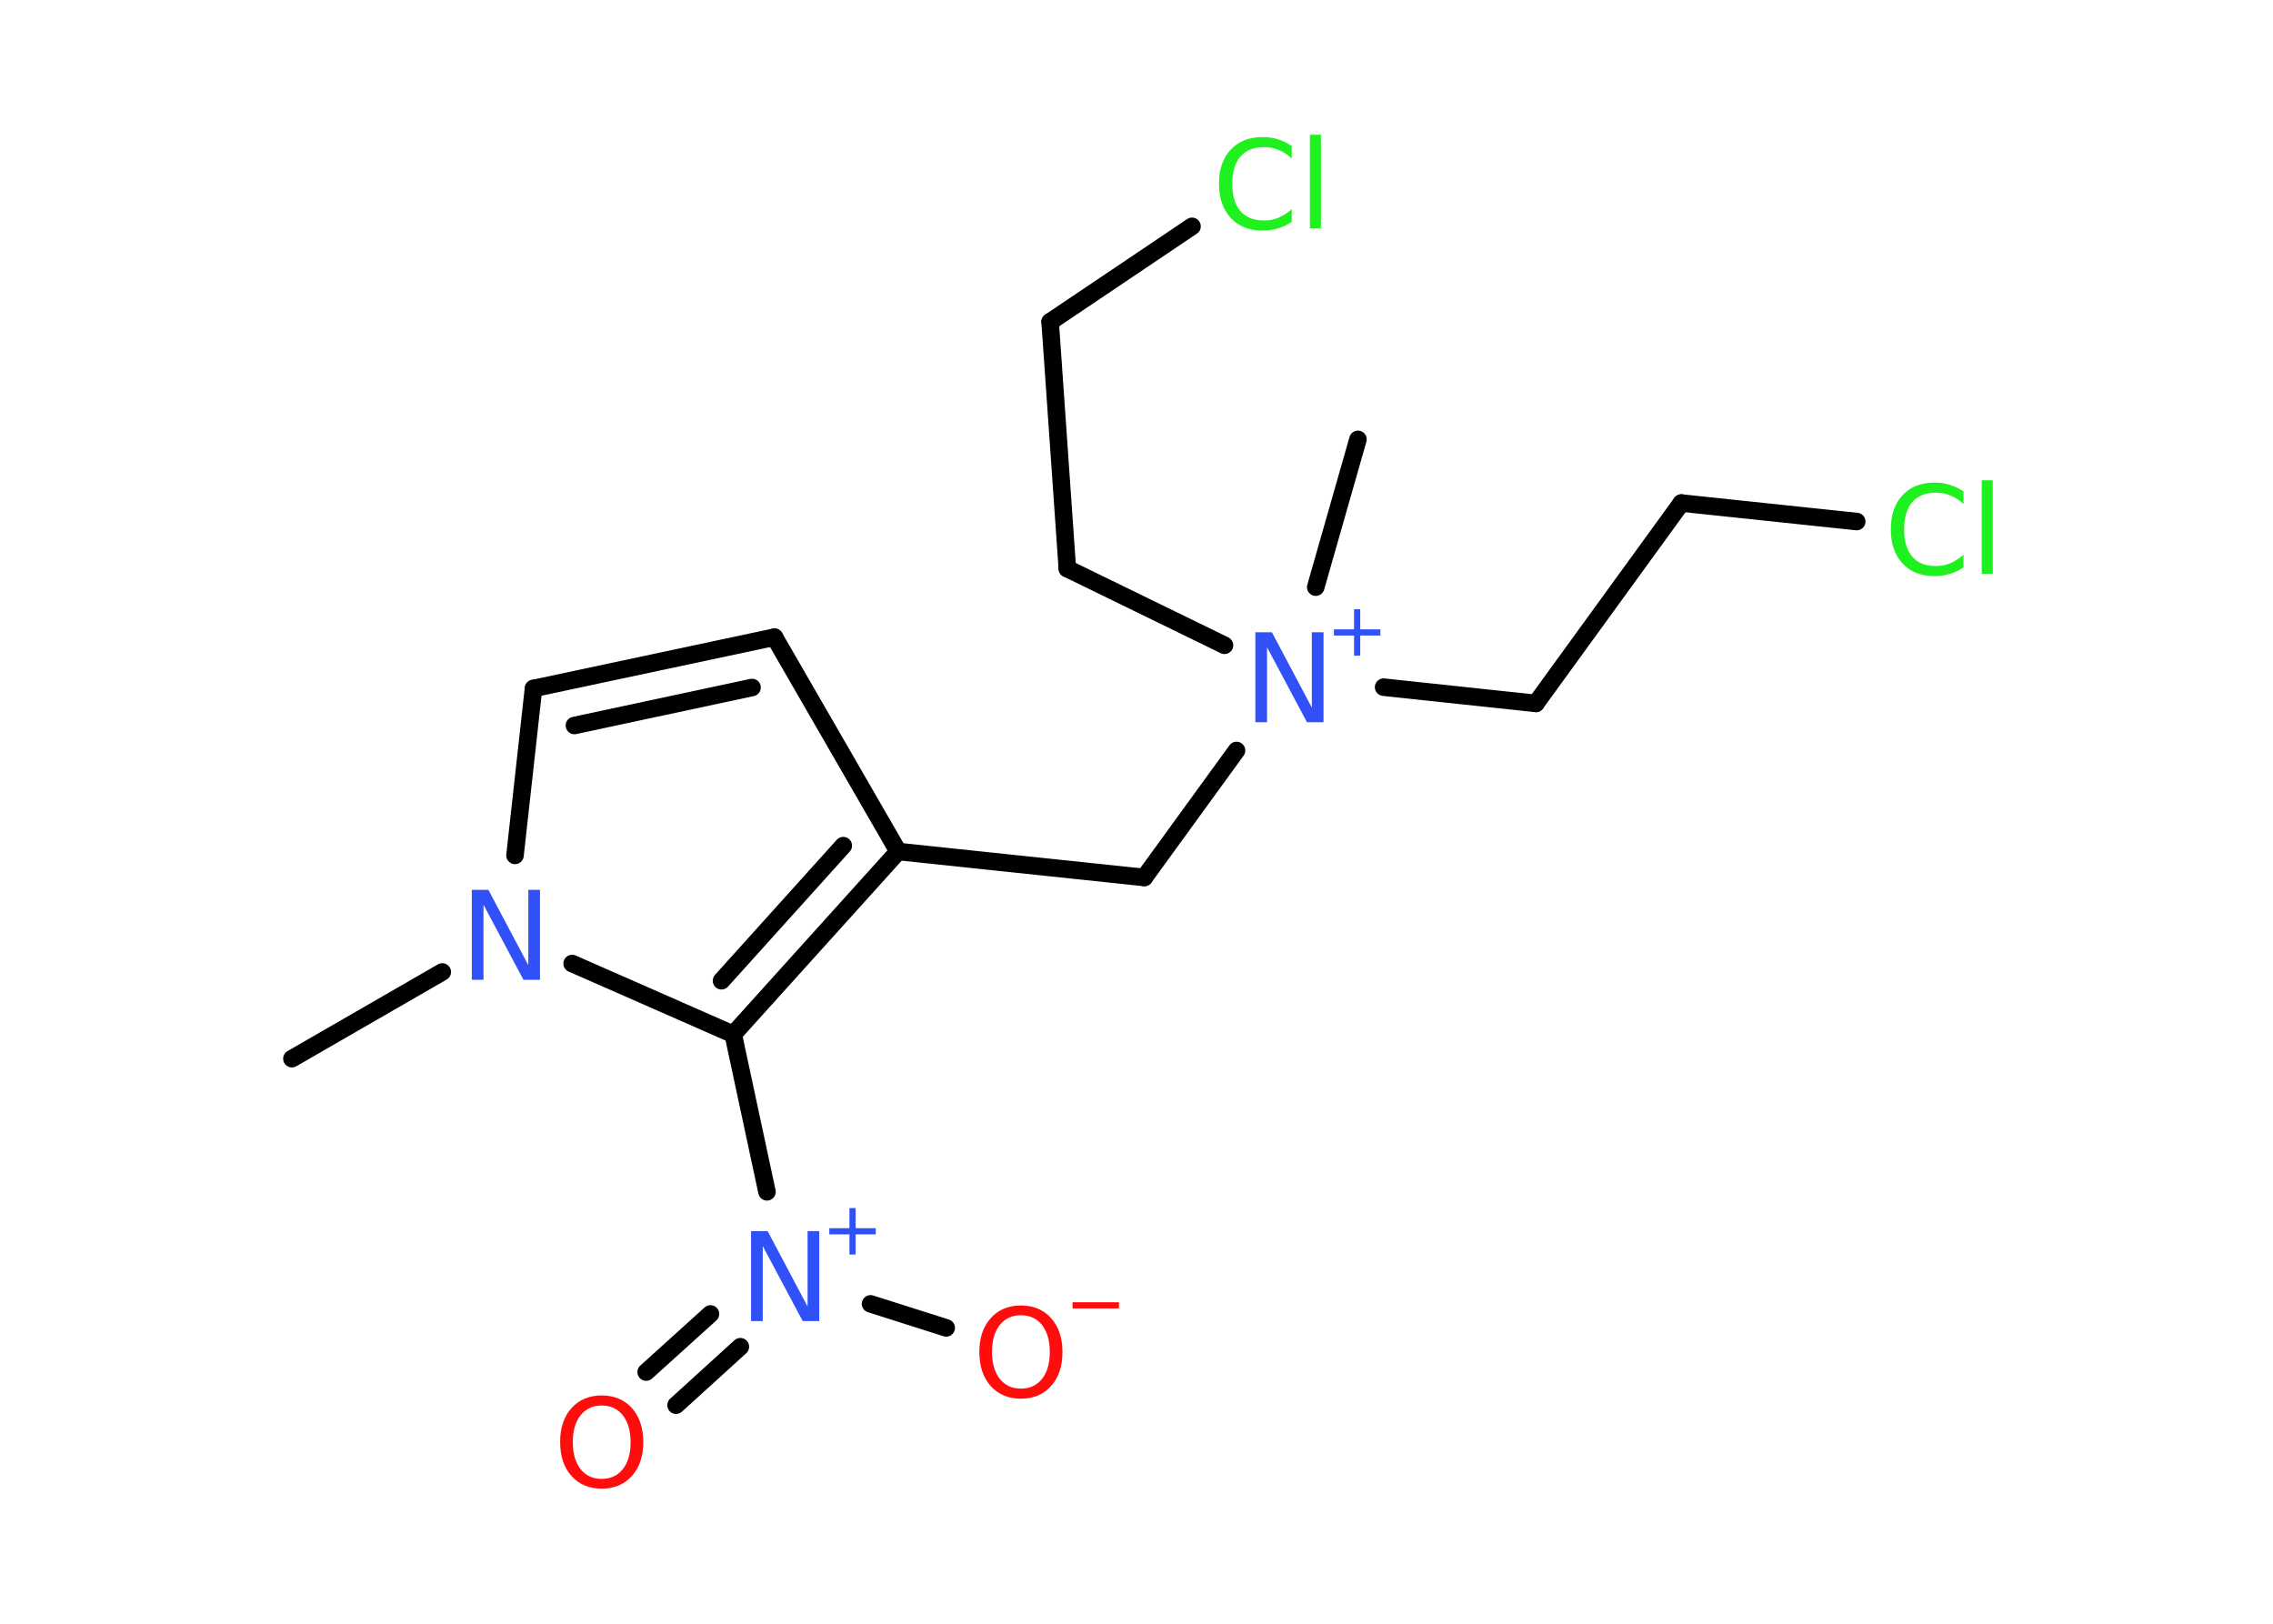 <?xml version='1.0' encoding='UTF-8'?>
<!DOCTYPE svg PUBLIC "-//W3C//DTD SVG 1.1//EN" "http://www.w3.org/Graphics/SVG/1.1/DTD/svg11.dtd">
<svg version='1.2' xmlns='http://www.w3.org/2000/svg' xmlns:xlink='http://www.w3.org/1999/xlink' width='70.0mm' height='50.0mm' viewBox='0 0 70.0 50.0'>
  <desc>Generated by the Chemistry Development Kit (http://github.com/cdk)</desc>
  <g stroke-linecap='round' stroke-linejoin='round' stroke='#000000' stroke-width='.54' fill='#3050F8'>
    <rect x='.0' y='.0' width='70.0' height='50.0' fill='#FFFFFF' stroke='none'/>
    <g id='mol1' class='mol'>
      <line id='mol1bnd1' class='bond' x1='8.99' y1='32.6' x2='13.62' y2='29.93'/>
      <line id='mol1bnd2' class='bond' x1='15.86' y1='26.34' x2='16.43' y2='21.2'/>
      <g id='mol1bnd3' class='bond'>
        <line x1='23.85' y1='19.62' x2='16.43' y2='21.2'/>
        <line x1='23.16' y1='21.17' x2='17.69' y2='22.34'/>
      </g>
      <line id='mol1bnd4' class='bond' x1='23.85' y1='19.62' x2='27.66' y2='26.22'/>
      <line id='mol1bnd5' class='bond' x1='27.66' y1='26.22' x2='35.24' y2='27.02'/>
      <line id='mol1bnd6' class='bond' x1='35.24' y1='27.02' x2='38.08' y2='23.11'/>
      <line id='mol1bnd7' class='bond' x1='40.52' y1='18.08' x2='41.82' y2='13.53'/>
      <line id='mol1bnd8' class='bond' x1='42.61' y1='21.16' x2='47.3' y2='21.66'/>
      <line id='mol1bnd9' class='bond' x1='47.3' y1='21.66' x2='51.78' y2='15.49'/>
      <line id='mol1bnd10' class='bond' x1='51.78' y1='15.49' x2='57.18' y2='16.06'/>
      <line id='mol1bnd11' class='bond' x1='37.71' y1='19.87' x2='32.87' y2='17.51'/>
      <line id='mol1bnd12' class='bond' x1='32.87' y1='17.51' x2='32.34' y2='9.91'/>
      <line id='mol1bnd13' class='bond' x1='32.34' y1='9.91' x2='36.71' y2='6.97'/>
      <g id='mol1bnd14' class='bond'>
        <line x1='22.58' y1='31.85' x2='27.66' y2='26.22'/>
        <line x1='22.22' y1='30.2' x2='25.97' y2='26.04'/>
      </g>
      <line id='mol1bnd15' class='bond' x1='17.62' y1='29.67' x2='22.58' y2='31.85'/>
      <line id='mol1bnd16' class='bond' x1='22.58' y1='31.85' x2='23.62' y2='36.7'/>
      <g id='mol1bnd17' class='bond'>
        <line x1='22.8' y1='41.47' x2='20.82' y2='43.27'/>
        <line x1='21.88' y1='40.46' x2='19.9' y2='42.25'/>
      </g>
      <line id='mol1bnd18' class='bond' x1='26.81' y1='40.15' x2='29.14' y2='40.89'/>
      <path id='mol1atm2' class='atom' d='M14.54 27.4h.5l1.23 2.32v-2.32h.36v2.77h-.51l-1.23 -2.31v2.31h-.36v-2.77z' stroke='none'/>
      <g id='mol1atm7' class='atom'>
        <path d='M38.67 19.47h.5l1.23 2.32v-2.32h.36v2.77h-.51l-1.23 -2.31v2.31h-.36v-2.77z' stroke='none'/>
        <path d='M41.89 18.76v.62h.62v.19h-.62v.62h-.19v-.62h-.62v-.19h.62v-.62h.19z' stroke='none'/>
      </g>
      <path id='mol1atm11' class='atom' d='M60.47 15.12v.4q-.19 -.18 -.4 -.26q-.21 -.09 -.45 -.09q-.47 .0 -.73 .29q-.25 .29 -.25 .84q.0 .55 .25 .84q.25 .29 .73 .29q.24 .0 .45 -.09q.21 -.09 .4 -.26v.39q-.2 .14 -.42 .2q-.22 .07 -.47 .07q-.63 .0 -.99 -.39q-.36 -.39 -.36 -1.05q.0 -.67 .36 -1.05q.36 -.39 .99 -.39q.25 .0 .47 .07q.22 .07 .41 .2zM61.03 14.79h.34v2.88h-.34v-2.88z' stroke='none' fill='#1FF01F'/>
      <path id='mol1atm14' class='atom' d='M39.78 4.48v.4q-.19 -.18 -.4 -.26q-.21 -.09 -.45 -.09q-.47 .0 -.73 .29q-.25 .29 -.25 .84q.0 .55 .25 .84q.25 .29 .73 .29q.24 .0 .45 -.09q.21 -.09 .4 -.26v.39q-.2 .14 -.42 .2q-.22 .07 -.47 .07q-.63 .0 -.99 -.39q-.36 -.39 -.36 -1.05q.0 -.67 .36 -1.05q.36 -.39 .99 -.39q.25 .0 .47 .07q.22 .07 .41 .2zM40.34 4.15h.34v2.88h-.34v-2.88z' stroke='none' fill='#1FF01F'/>
      <g id='mol1atm16' class='atom'>
        <path d='M23.14 37.91h.5l1.23 2.32v-2.32h.36v2.77h-.51l-1.23 -2.31v2.31h-.36v-2.77z' stroke='none'/>
        <path d='M26.35 37.2v.62h.62v.19h-.62v.62h-.19v-.62h-.62v-.19h.62v-.62h.19z' stroke='none'/>
      </g>
      <path id='mol1atm17' class='atom' d='M18.53 43.28q-.41 .0 -.65 .3q-.24 .3 -.24 .83q.0 .52 .24 .83q.24 .3 .65 .3q.41 .0 .65 -.3q.24 -.3 .24 -.83q.0 -.52 -.24 -.83q-.24 -.3 -.65 -.3zM18.53 42.97q.58 .0 .93 .39q.35 .39 .35 1.04q.0 .66 -.35 1.05q-.35 .39 -.93 .39q-.58 .0 -.93 -.39q-.35 -.39 -.35 -1.05q.0 -.65 .35 -1.04q.35 -.39 .93 -.39z' stroke='none' fill='#FF0D0D'/>
      <g id='mol1atm18' class='atom'>
        <path d='M31.44 40.5q-.41 .0 -.65 .3q-.24 .3 -.24 .83q.0 .52 .24 .83q.24 .3 .65 .3q.41 .0 .65 -.3q.24 -.3 .24 -.83q.0 -.52 -.24 -.83q-.24 -.3 -.65 -.3zM31.44 40.2q.58 .0 .93 .39q.35 .39 .35 1.04q.0 .66 -.35 1.05q-.35 .39 -.93 .39q-.58 .0 -.93 -.39q-.35 -.39 -.35 -1.05q.0 -.65 .35 -1.04q.35 -.39 .93 -.39z' stroke='none' fill='#FF0D0D'/>
        <path d='M33.03 40.1h1.43v.19h-1.43v-.19z' stroke='none' fill='#FF0D0D'/>
      </g>
    </g>
  </g>
</svg>
